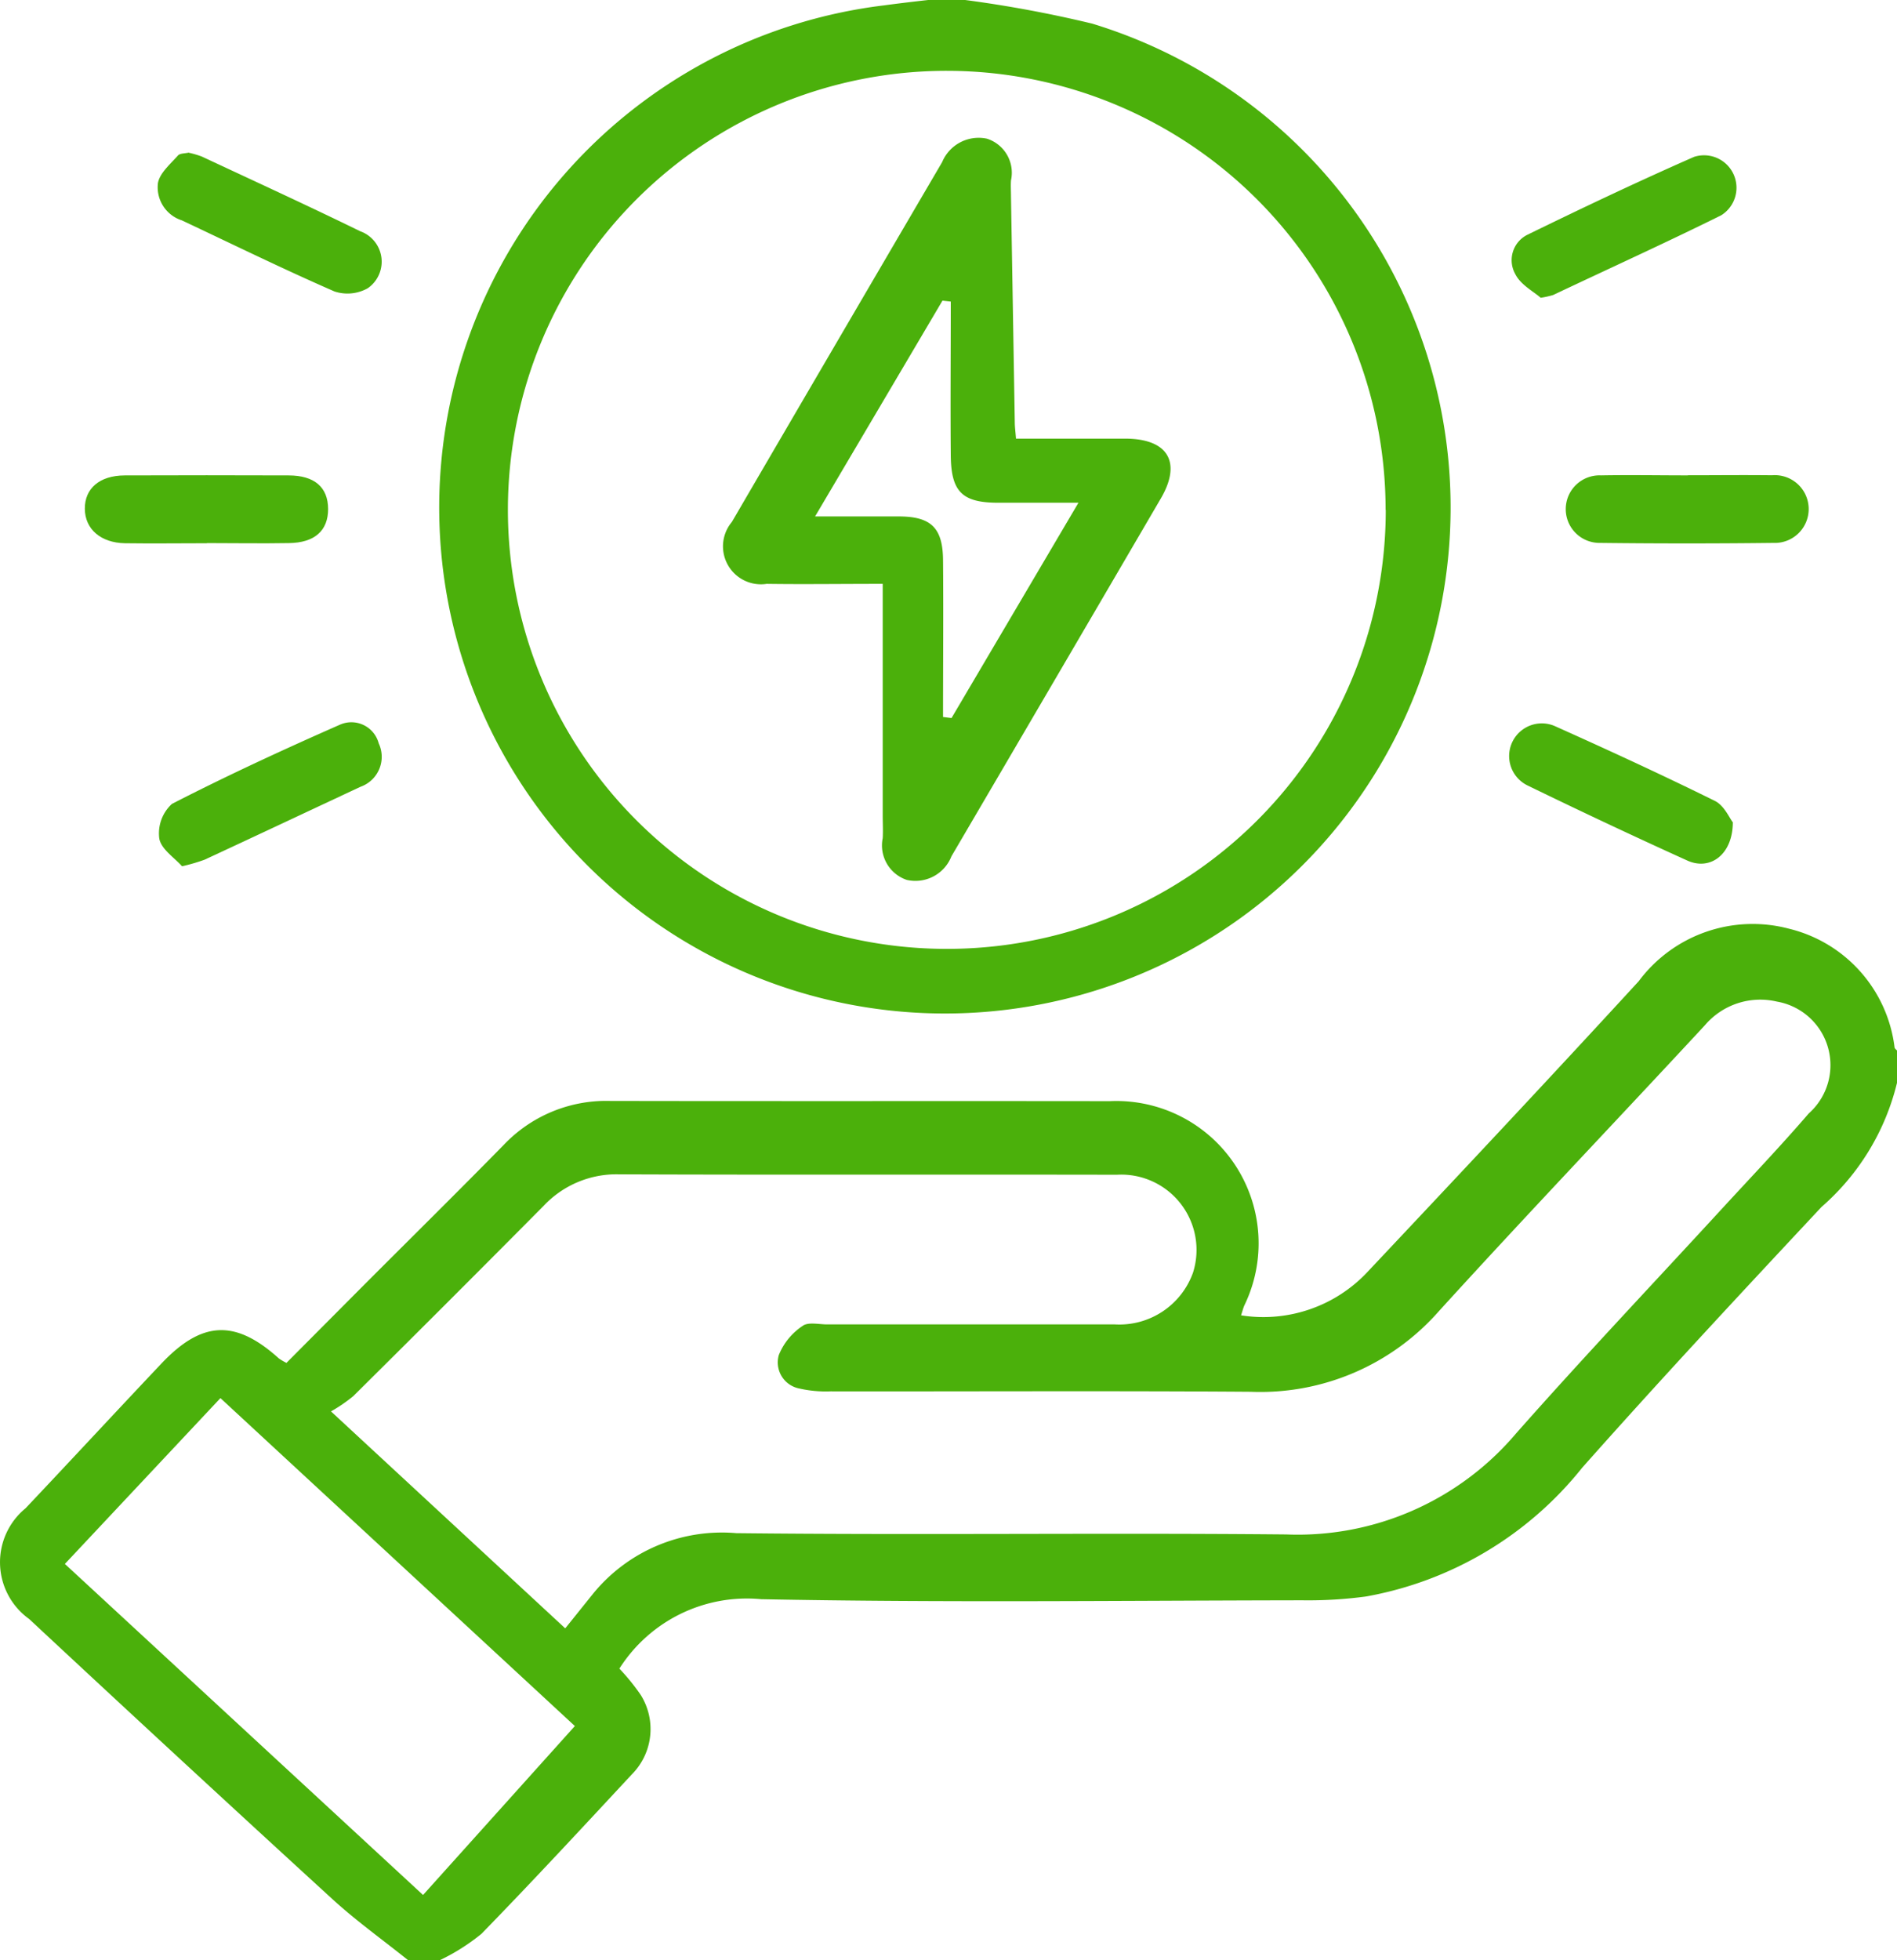 <svg xmlns="http://www.w3.org/2000/svg" xmlns:xlink="http://www.w3.org/1999/xlink" width="50" height="51.644" viewBox="0 0 50 51.644">
  <defs>
    <clipPath id="clip-path">
      <rect id="Rectangle_23" data-name="Rectangle 23" width="50" height="51.644" fill="#4bb00b"/>
    </clipPath>
  </defs>
  <g id="Group_23" data-name="Group 23" clip-path="url(#clip-path)">
    <path id="Path_38" data-name="Path 38" d="M50,206.244a6.309,6.309,0,0,1-1.99,3.27c-2.123,2.27-4.244,4.544-6.307,6.869a9.411,9.411,0,0,1-5.7,3.394,11.45,11.45,0,0,1-1.677.1c-4.754.007-9.509.065-14.261-.029a3.984,3.984,0,0,0-3.74,1.829,5.633,5.633,0,0,1,.56.689,1.692,1.692,0,0,1-.234,2.1c-1.311,1.41-2.62,2.822-3.963,4.2a5.47,5.47,0,0,1-1.091.691h-.843c-.664-.532-1.359-1.029-1.985-1.6q-4.017-3.675-8-7.387a1.839,1.839,0,0,1-.095-2.918c1.2-1.268,2.384-2.548,3.583-3.815,1.071-1.131,1.951-1.162,3.093-.133a1.466,1.466,0,0,0,.2.118q1.033-1.037,2.069-2.078c1.219-1.22,2.448-2.431,3.655-3.662a3.724,3.724,0,0,1,2.8-1.162c4.392.009,8.785,0,13.177.006a3.75,3.75,0,0,1,3.544,5.388c-.029.071-.049.147-.084.255a3.763,3.763,0,0,0,3.34-1.151c2.392-2.54,4.782-5.083,7.142-7.653a3.744,3.744,0,0,1,3.958-1.383,3.677,3.677,0,0,1,2.785,3.13c.006.033.048.06.074.09ZM14.9,220.614l.741-.922a4.383,4.383,0,0,1,3.767-1.584c4.834.054,9.669-.012,14.5.034a7.54,7.54,0,0,0,6.047-2.656c1.767-2,3.6-3.934,5.408-5.9.774-.842,1.564-1.669,2.31-2.535a1.7,1.7,0,0,0-.838-2.948,1.916,1.916,0,0,0-1.9.625c-2.332,2.515-4.7,4.993-7.01,7.532a6.269,6.269,0,0,1-4.959,2.123c-3.691-.027-7.382-.006-11.073-.011a3.163,3.163,0,0,1-.834-.077.7.7,0,0,1-.531-.881,1.674,1.674,0,0,1,.628-.767c.145-.108.427-.039.648-.039,2.527,0,5.055,0,7.582,0a2.062,2.062,0,0,0,2.058-1.362,1.984,1.984,0,0,0-2.01-2.581c-4.373-.009-8.746.006-13.119-.011a2.633,2.633,0,0,0-1.983.827q-2.5,2.52-5.023,5.019a4.14,4.14,0,0,1-.585.4l6.171,5.713m-3.749,7.033,4.006-4.456L5.81,214.55l-4.1,4.369,9.446,8.727" transform="translate(0 -177.714)" fill="#4bb00b"/>
    <path id="Path_39" data-name="Path 39" d="M110.1,0a32.437,32.437,0,0,1,3.349.623,13.329,13.329,0,1,1-5.5-.48c.394-.053.79-.1,1.184-.144h.963m11.085,13.437A11.567,11.567,0,1,0,109.591,25a11.562,11.562,0,0,0,11.594-11.566" transform="translate(-84.66)" fill="#4bb00b"/>
    <path id="Path_40" data-name="Path 40" d="M345.967,103.98c.741,0,1.482-.009,2.223,0a.893.893,0,1,1,.034,1.782q-2.283.027-4.566,0a.89.89,0,1,1,.026-1.779c.761-.014,1.522,0,2.283,0" transform="translate(-301.485 -91.458)" fill="#4bb00b"/>
    <path id="Path_41" data-name="Path 41" d="M21.8,105.78c-.72,0-1.44.01-2.16,0-.644-.011-1.055-.376-1.059-.907s.382-.878,1.052-.88q2.16-.008,4.319,0c.683,0,1.039.313,1.041.883s-.353.892-1.035.9c-.72.013-1.44,0-2.16,0" transform="translate(-16.345 -91.467)" fill="#4bb00b"/>
    <path id="Path_42" data-name="Path 42" d="M35.27,33.4a2.461,2.461,0,0,1,.341.1c1.395.652,2.794,1.293,4.177,1.969a.851.851,0,0,1,.2,1.5,1.09,1.09,0,0,1-.879.086c-1.355-.591-2.684-1.243-4.023-1.873a.915.915,0,0,1-.63-.983c.048-.266.328-.5.525-.724.053-.062.187-.054.292-.079" transform="translate(-30.293 -29.376)" fill="#4bb00b"/>
    <path id="Path_43" data-name="Path 43" d="M331.729,37.532c-.185-.163-.53-.342-.668-.623a.747.747,0,0,1,.326-1.039c1.45-.708,2.909-1.4,4.386-2.049a.855.855,0,0,1,.714,1.54c-1.464.725-2.95,1.4-4.429,2.1a2.385,2.385,0,0,1-.33.073" transform="translate(-291.122 -29.688)" fill="#4bb00b"/>
    <path id="Path_44" data-name="Path 44" d="M336.184,160.781c0,.86-.6,1.287-1.2,1.014q-2.124-.963-4.222-1.984a.861.861,0,0,1,.725-1.561c1.419.636,2.832,1.286,4.225,1.974.243.12.382.45.467.557" transform="translate(-290.511 -139.122)" fill="#4bb00b"/>
    <path id="Path_45" data-name="Path 45" d="M35.4,161.806c-.2-.225-.554-.452-.6-.733a1.053,1.053,0,0,1,.334-.91c1.453-.746,2.938-1.431,4.433-2.089a.745.745,0,0,1,1.017.494.836.836,0,0,1-.475,1.142c-1.372.641-2.743,1.287-4.116,1.924a4.927,4.927,0,0,1-.59.172" transform="translate(-30.602 -138.983)" fill="#4bb00b"/>
    <path id="Path_46" data-name="Path 46" d="M162.611,41.812c-1.141,0-2.1.014-3.059,0a1,1,0,0,1-.918-1.631q2.767-4.743,5.542-9.48a1.043,1.043,0,0,1,1.182-.618.942.942,0,0,1,.633,1.1c-.01.14,0,.281,0,.421q.05,2.976.1,5.951c0,.118.017.235.032.431.968,0,1.923,0,2.877,0,1.129,0,1.5.621.938,1.58q-2.755,4.715-5.517,9.425a1.02,1.02,0,0,1-1.176.621.958.958,0,0,1-.635-1.1c.012-.2,0-.4,0-.6,0-2,0-4,0-6.093m1.59,3.5.224.028,3.345-5.672c-.787,0-1.448,0-2.108,0-.954,0-1.249-.284-1.257-1.252-.012-1.35,0-2.7,0-4.049l-.219-.024-3.358,5.686c.816,0,1.511,0,2.206,0,.85,0,1.16.3,1.167,1.149.012,1.378,0,2.755,0,4.133" transform="translate(-139.344 -26.429)" fill="#4bb00b"/>
  </g>
</svg>
